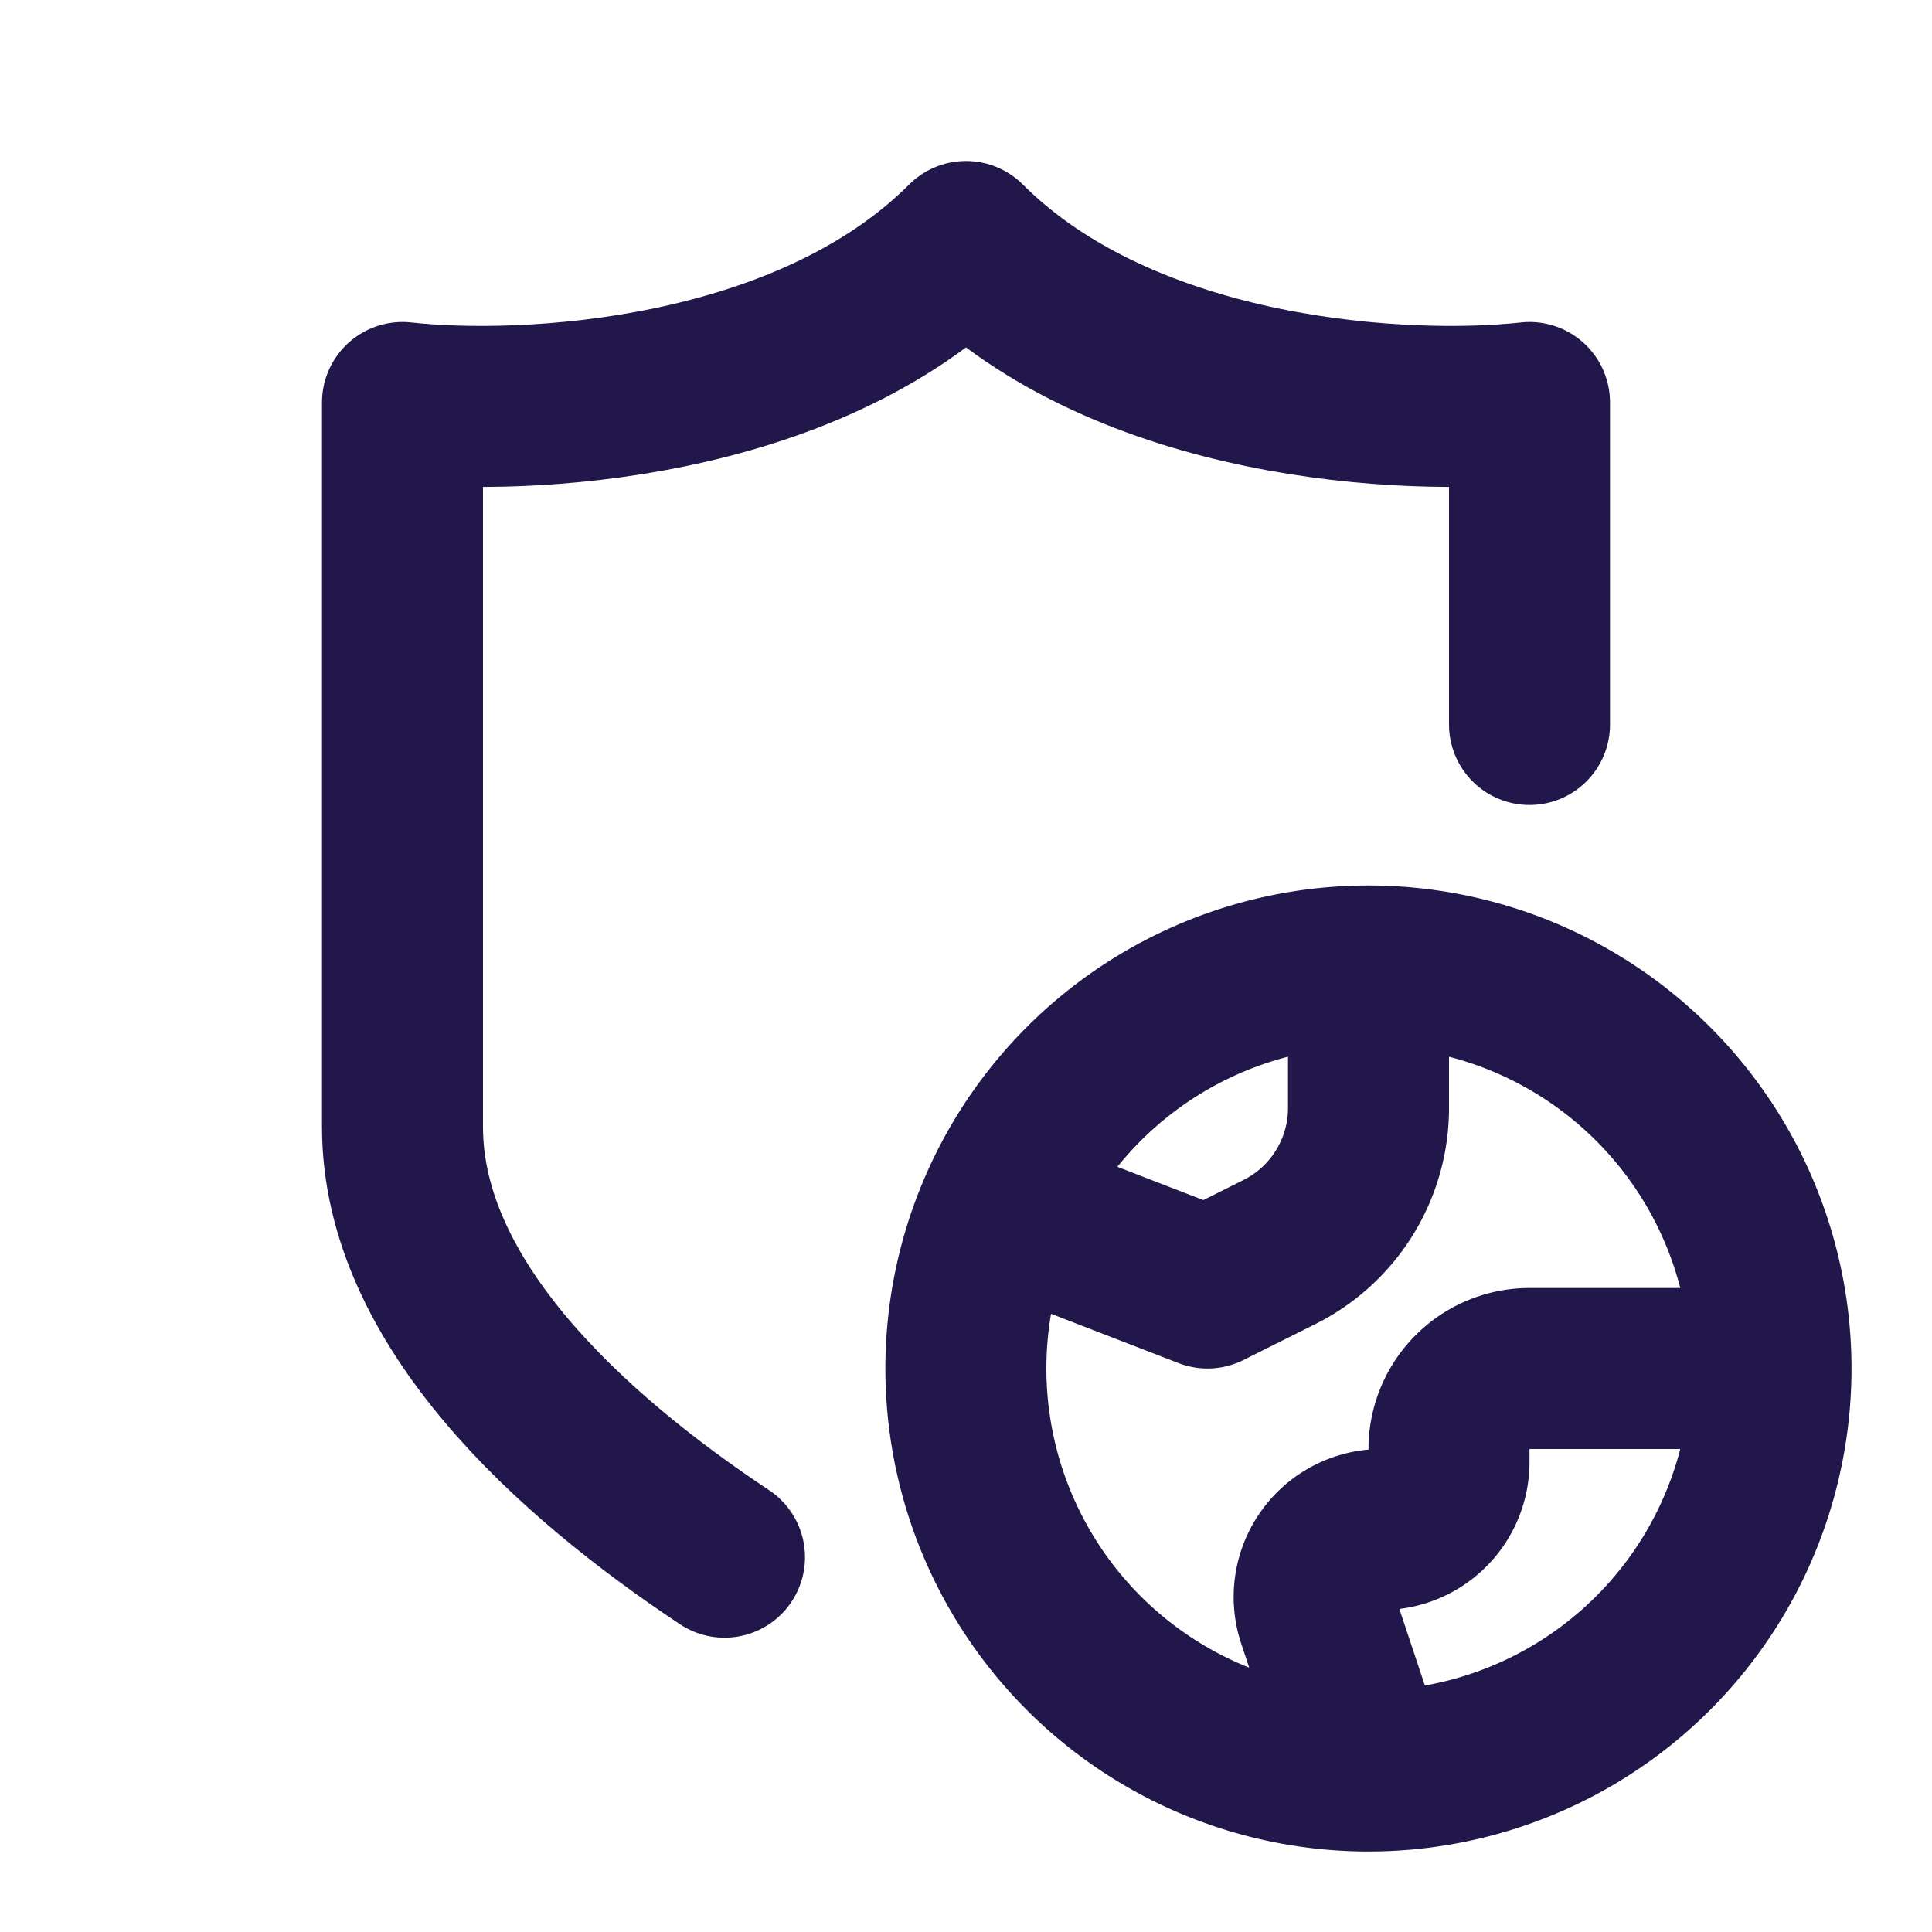 <svg xmlns="http://www.w3.org/2000/svg" width="24" height="24" fill="none" viewBox="0 0 24 24"><path stroke="#22174A" stroke-linecap="round" stroke-linejoin="round" stroke-width="2" d="M19 9V5c-1.5.167-5 0-7-2-2 2-5.5 2.167-7 2v9c0 2.191 2.1 4.082 4 5.344"/><path stroke="#22174A" stroke-linecap="round" stroke-linejoin="round" stroke-width="2" d="M22 17a5 5 0 0 1-5 5m5-5a5 5 0 0 0-5-5m5 5h-3a1 1 0 0 0-1 1v.162a.838.838 0 0 1-.838.838.838.838 0 0 0-.794 1.103L17 22m0 0a5 5 0 0 1-4.584-7M17 12v1.764a2 2 0 0 1-1.106 1.789L15 16l-2.584-1M17 12a5.001 5.001 0 0 0-4.584 3"/></svg>